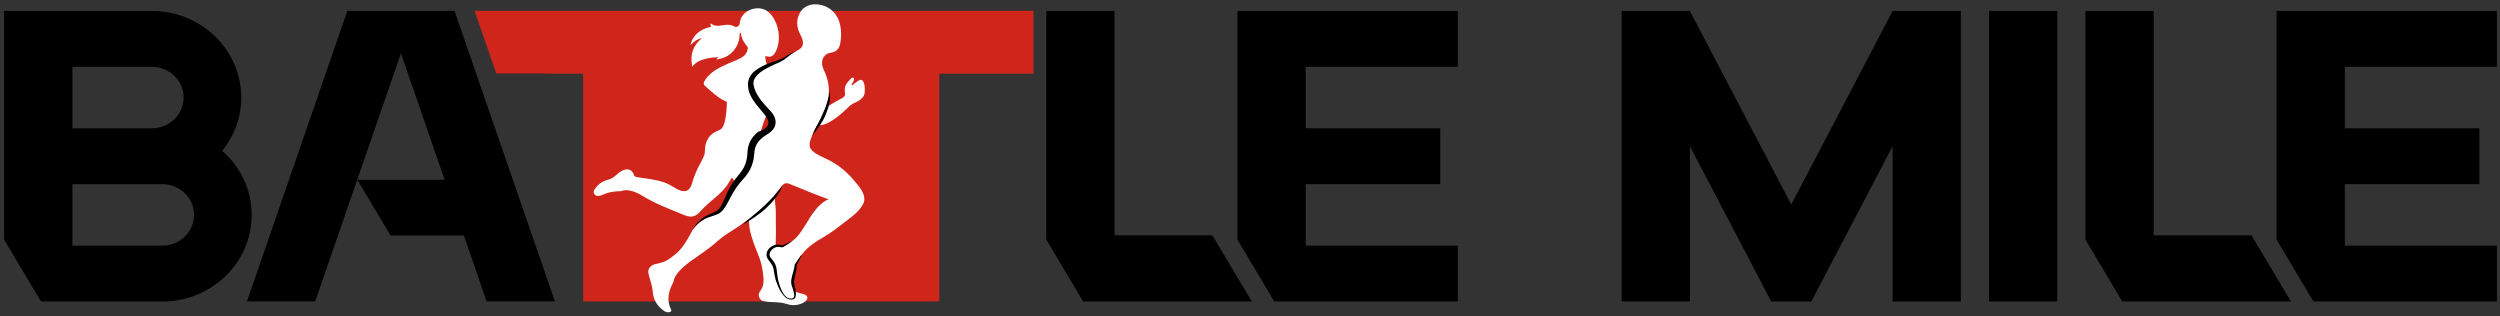 <svg width="237" height="30" viewBox="0 0 237 30" fill="none" xmlns="http://www.w3.org/2000/svg">
<rect x="0" y="0" width="237" height="30" fill="#333333" stroke="none"/>
<path d="M21.068 14.297C22.193 12.901 22.872 11.153 22.872 9.249C22.872 4.72 19.073 1.039 14.398 1.039H6.568H0.393V22.714L3.888 28.582H6.568H15.387C20.061 28.582 23.86 24.901 23.86 20.372C23.86 17.966 22.777 15.803 21.068 14.297ZM17.405 9.249C17.405 10.858 16.06 12.157 14.404 12.162H6.865V6.335H14.404C16.06 6.335 17.405 7.639 17.405 9.249ZM15.387 23.285H6.865V17.459H14.404H14.41H15.387C17.048 17.459 18.394 18.762 18.394 20.372C18.394 21.982 17.048 23.285 15.387 23.285Z" fill="black"/>
<path d="M236.708 6.335V1.038H221.213H215.818V22.713L219.314 28.581H221.213H236.708V23.285H222.291V17.458H235.046V12.162H222.291V6.335H236.708Z" fill="black"/>
<path d="M213.442 22.31H204.17V1.038H197.697V22.713L201.193 28.581H202.92H204.17H217.181L213.442 22.31Z" fill="black"/>
<path d="M195.029 1.038H188.557V28.581H195.029V1.038Z" fill="black"/>
<path d="M179.417 1.038V1.044L169.812 19.39L160.207 1.05V1.038H153.734V28.581H160.207V13.869L167.913 28.581H171.712L179.417 13.864V28.581H185.89V1.038H179.417Z" fill="black"/>
<path d="M138.198 6.335V1.038H122.704H117.309V22.713L120.804 28.581H122.704H138.198V23.285H123.781V17.458H136.537V12.162H123.781V6.335H138.198Z" fill="black"/>
<path d="M114.932 22.31H105.654V1.038H99.188V22.713L102.683 28.581H104.41H105.654H118.672L114.932 22.31Z" fill="black"/>
<path d="M52.604 28.569L43.089 1.033H39.397H36.616H32.924L23.414 28.569H29.881L38.009 5.054L42.148 17.042H33.877V17.048L37.033 22.338H43.982L46.132 28.569H52.604Z" fill="black"/>
<path d="M44.988 1.021V1.033H44.994L47.043 6.963H51.675V6.981H55.284V28.581H60.34H66.812H82.569H89.042V6.981H97.974V1.038V1.021H44.988Z" fill="#CF251A"/>
<path d="M63.836 26.717V26.723C63.806 26.827 63.877 26.654 63.836 26.717Z" fill="black"/>
<path d="M77.341 12.098C77.406 11.983 77.424 11.833 77.626 11.867C77.763 11.89 78.067 11.827 78.252 11.758C79.311 11.342 80.52 10.056 80.568 10.021C80.8 9.848 80.925 9.779 81.199 9.663C81.431 9.565 81.616 9.41 81.783 9.231C81.908 9.092 81.956 8.931 81.973 8.758C81.997 8.481 82.015 7.633 81.622 7.569C81.533 7.558 81.443 7.604 81.366 7.656C81.181 7.777 81.003 7.91 80.83 8.054C80.8 8.077 80.753 8.1 80.735 8.065C80.729 8.048 80.735 8.031 80.741 8.013C80.794 7.881 81.08 7.517 80.919 7.379C80.884 7.35 80.824 7.35 80.782 7.367C80.741 7.385 80.705 7.419 80.669 7.454C80.407 7.725 80.08 8.054 80.08 8.452C80.086 8.596 80.086 8.694 80.109 8.833C80.145 9 80.074 9.121 79.919 9.248C79.228 9.629 79.228 9.629 78.823 9.877C78.704 9.952 78.52 10.079 78.442 10.044C78.281 9.975 78.412 9.773 78.448 9.64C78.728 8.573 78.549 7.563 78.079 6.588C77.918 6.254 77.865 5.844 78.031 5.504C78.115 5.337 78.252 5.198 78.418 5.106C78.645 4.979 78.895 5.008 79.121 4.898C79.603 4.667 79.663 4.171 79.71 3.704C79.77 3.156 79.734 2.59 79.562 2.06C79.389 1.54 79.055 1.073 78.579 0.773C77.799 0.283 76.584 0.219 75.977 0.998C75.816 1.206 75.709 1.442 75.638 1.69C75.507 2.152 75.59 2.775 75.84 3.219C76.227 3.917 76.239 4.396 75.727 4.713C75.375 4.927 74.875 5.1 74.327 5.573C74.012 5.74 73.351 5.948 72.72 6.237C72.6 5.815 72.523 5.475 72.565 5.29C72.654 5.348 72.892 5.383 72.958 5.377C73.214 5.36 73.386 5.181 73.5 4.967C74.059 3.912 73.893 2.51 73.22 1.546C73.023 1.269 72.767 1.021 72.446 0.894C71.535 0.537 70.29 1.085 70.153 2.065C70.153 2.083 70.147 2.1 70.147 2.117C70.111 2.469 69.867 2.654 69.576 2.492C68.79 2.06 68.057 2.787 67.372 2.21C67.343 2.331 67.36 2.429 67.408 2.55C65.633 2.879 65.455 4.287 65.455 4.287C65.455 4.287 65.991 3.669 66.533 3.629C65.383 4.575 65.496 5.683 65.627 6.329C65.723 6.248 66.026 5.504 68.129 5.417C68.099 5.417 67.908 5.619 67.884 5.642C67.95 5.637 68.129 5.602 68.182 5.59C68.283 5.567 68.385 5.544 68.486 5.515C69.2 5.296 69.772 4.696 69.992 4.01C70.082 3.744 70.123 3.467 70.117 3.19L70.237 3.104C70.237 3.104 70.237 3.358 70.403 3.756C70.499 3.987 70.891 4.488 70.891 4.488C70.885 4.737 70.814 4.967 70.653 5.163C70.445 5.417 70.129 5.556 69.832 5.694C69.832 5.694 69.492 5.838 69.063 6.012C68.688 6.167 68.117 6.444 67.801 6.658C67.438 6.906 67.057 7.229 66.86 7.563C66.741 7.76 66.616 7.95 66.836 8.146C67.414 8.654 68.164 9.381 68.909 9.652C68.903 9.704 68.903 11.602 68.426 12.173C68.325 12.294 68.015 12.41 67.855 12.485C67.634 12.588 67.468 12.721 67.313 12.883C67.086 13.125 66.955 13.437 66.878 13.754C66.801 14.065 66.866 14.417 66.759 14.717C66.711 14.844 66.652 14.971 66.592 15.098C66.485 15.312 66.366 15.525 66.253 15.739C65.979 16.264 65.764 16.817 65.604 17.383C65.383 18.156 64.919 18.288 64.228 17.948C64.097 17.867 63.43 17.487 63.412 17.481C62.239 16.869 60.244 16.904 60.149 16.69C59.947 16.067 59.53 15.894 58.934 16.2C58.589 16.379 58.458 16.633 57.952 16.927C57.69 17.083 57.053 17.042 56.451 17.827C56.13 18.242 56.338 18.41 56.445 18.502C56.594 18.629 56.904 18.583 57.237 18.421C57.583 18.254 58.166 18.15 58.553 18.133C58.744 18.127 58.881 18.15 58.946 18.11C59.244 17.931 60.054 18.04 60.858 18.537C62.102 19.31 63.508 19.835 64.865 20.389C65.55 20.665 65.949 20.55 66.408 20.025C67.337 18.963 68.51 18.398 69.188 17.146C69.409 16.737 69.409 16.812 69.641 17.227C69.707 17.342 69.754 17.429 69.808 17.527C69.242 18.479 68.611 19.91 67.878 20.285C67.878 20.285 66.396 20.694 65.723 21.715C65.568 21.946 65.354 22.385 65.175 22.679C64.871 23.187 64.532 23.689 64.067 24.069C63.853 24.242 63.424 24.588 63.174 24.71C62.948 24.825 62.448 24.981 62.197 25.021C61.751 25.096 61.388 25.431 61.465 25.863C61.59 26.538 61.822 26.948 61.876 27.635C61.941 28.454 62.317 29.042 62.989 29.498C63.132 29.596 63.389 29.654 63.561 29.556C63.662 29.498 63.651 29.417 63.609 29.325C63.162 28.425 63.389 27.565 63.841 26.735C63.853 26.694 63.883 26.573 63.883 26.538C63.948 26.279 64.24 25.662 65.407 24.808C66.288 24.173 67.212 23.596 68.009 22.863C68.081 22.8 68.557 22.385 69.266 21.952C69.832 21.606 70.445 21.179 71.005 20.758C70.993 21.64 71.165 22.246 71.481 23.123C71.749 23.862 72.19 24.779 72.279 25.564C72.321 25.927 72.398 26.29 72.386 26.66C72.38 26.844 72.35 27.029 72.285 27.208C72.213 27.392 72.094 27.531 71.999 27.698C71.886 27.906 71.91 28.09 72.023 28.298C72.041 28.327 72.136 28.425 72.16 28.448C72.279 28.581 72.851 28.621 73.232 28.639C73.72 28.662 74.167 28.667 74.625 28.829C74.959 28.944 75.34 28.956 75.685 28.875C75.864 28.835 76.036 28.771 76.185 28.679C76.304 28.604 76.489 28.494 76.537 28.281C76.56 28.183 76.501 28.079 76.429 28.01C76.298 27.883 76.066 27.86 75.894 27.814C75.691 27.762 75.495 27.681 75.292 27.594C75.244 27.335 75.155 27.075 75.125 26.954C75 26.475 75.429 25.581 75.399 25.137C76.036 23.833 76.739 23.256 78.043 22.494C78.597 22.171 79.115 21.814 79.615 21.415C80.389 20.798 81.36 20.227 81.825 19.338C82.122 18.773 81.807 18.179 81.425 17.677C81.259 17.452 81.074 17.244 80.925 17.065C80.264 16.269 79.448 15.612 78.508 15.144C77.996 14.89 77.436 14.688 77.013 14.302C76.555 13.881 76.793 13.344 76.989 12.848C77.096 12.588 77.21 12.34 77.341 12.098ZM72.66 10.927C72.845 10.869 72.97 11.002 73.136 11.088C73.327 11.452 73.339 11.989 72.577 12.427C72.368 12.548 72.196 12.669 72.047 12.796C72.219 11.96 72.529 11.227 72.66 10.927ZM78.555 18.9C77.597 19.229 76.882 20.469 76.447 21.173C75.769 22.264 75.417 22.817 74.214 23.4C74.137 23.44 74.083 23.412 74.018 23.389C73.881 23.337 73.708 23.354 73.535 23.4C73.535 23.279 73.535 23.169 73.535 23.042C73.559 22.269 73.571 21.842 73.547 20.925C73.541 20.723 73.565 19.921 73.523 19.615C73.458 19.073 73.47 18.912 73.387 18.554C73.637 18.242 73.887 17.931 74.131 17.613C74.322 17.377 74.53 17.308 74.828 17.429C76.054 17.919 77.257 18.433 78.555 18.9Z" fill="white"/>
<path d="M71.368 15.387C71.523 14.879 71.475 14.36 71.6 13.996C71.713 13.604 71.97 13.281 72.315 13.021C72.494 12.871 72.642 12.796 72.898 12.629C73.125 12.467 73.369 12.248 73.476 11.919C73.691 11.215 73.196 10.673 72.881 10.356C72.243 9.681 71.612 8.931 71.451 8.117C71.261 7.287 72.196 6.692 73.029 6.3C73.452 6.069 73.923 5.931 74.346 5.648C74.739 5.337 75.096 5.042 75.531 4.812C75.072 4.967 74.637 5.244 74.244 5.498C73.839 5.717 73.345 5.815 72.887 6C72.428 6.185 71.97 6.392 71.559 6.727C71.142 7.033 70.832 7.627 70.916 8.175C71.023 10.292 74.477 11.539 71.874 12.496C71.457 12.819 71.094 13.292 70.957 13.823C70.88 14.077 70.856 14.36 70.85 14.59C70.838 14.815 70.808 15.029 70.755 15.237C70.654 15.658 70.451 16.044 70.177 16.396C69.897 16.731 69.54 17.152 69.308 17.573C69.058 18 68.855 18.45 68.671 18.883C68.474 19.31 68.29 19.748 67.95 19.985C67.605 20.204 67.063 20.348 66.664 20.637C66.247 20.913 65.919 21.3 65.699 21.721C65.985 21.335 66.342 21.006 66.759 20.787C67.182 20.544 67.629 20.498 68.135 20.256C68.623 19.956 68.837 19.471 69.07 19.056C69.29 18.629 69.51 18.219 69.766 17.838C70.028 17.44 70.314 17.146 70.654 16.748C70.981 16.356 71.237 15.889 71.368 15.387Z" fill="black"/>
<path d="M73.333 18.617C73.035 18.946 72.719 19.252 72.398 19.558C71.766 20.163 71.028 20.689 70.373 21.311C71.159 20.861 71.921 20.377 72.6 19.76C73.249 19.137 73.868 18.439 74.19 17.596C73.928 17.96 73.63 18.288 73.333 18.617Z" fill="black"/>
<path d="M75.525 25.142C75.691 24.825 75.858 24.508 76.007 24.173L75.983 24.156C75.763 24.45 75.548 24.762 75.34 25.079L75.334 25.09V25.125C75.304 25.546 75.108 25.996 75.024 26.469C74.977 26.694 75.006 27.006 75.102 27.208C75.179 27.427 75.251 27.646 75.28 27.865C75.322 28.09 75.269 28.315 75.006 28.304C74.78 28.327 74.566 28.194 74.417 28.027C74.107 27.681 73.964 27.225 73.833 26.787C73.691 26.337 73.684 25.91 73.607 25.413C73.553 25.165 73.452 24.923 73.291 24.721C73.137 24.525 72.982 24.363 72.958 24.196C72.922 23.838 73.291 23.44 73.72 23.406C73.833 23.394 73.917 23.4 74.036 23.435C74.101 23.463 74.232 23.44 74.274 23.4L74.429 23.302L75.024 22.892L75.006 22.869L74.363 23.181C74.25 23.227 74.149 23.314 74.101 23.267C74 23.215 73.839 23.181 73.714 23.186C73.19 23.204 72.625 23.619 72.666 24.225C72.708 24.531 72.922 24.721 73.047 24.9C73.172 25.073 73.274 25.264 73.327 25.471C73.405 25.892 73.452 26.412 73.643 26.844C73.809 27.288 74.018 27.733 74.351 28.09C74.524 28.264 74.756 28.408 75.018 28.402C75.137 28.402 75.31 28.367 75.376 28.229C75.447 28.108 75.447 27.975 75.453 27.854C75.447 27.606 75.4 27.375 75.346 27.144C75.274 26.908 75.263 26.74 75.31 26.504C75.34 26.071 75.536 25.644 75.525 25.142Z" fill="black"/>
<path d="M78.663 8.642C78.544 9.41 78.318 10.096 77.99 10.789C77.847 11.14 77.681 11.469 77.496 11.804C77.312 12.139 77.139 12.485 77.002 12.842C77.484 12.242 77.961 11.625 78.264 10.898C78.401 10.54 78.55 10.183 78.628 9.796C78.711 9.41 78.699 9.017 78.663 8.642Z" fill="black"/>
</svg>
